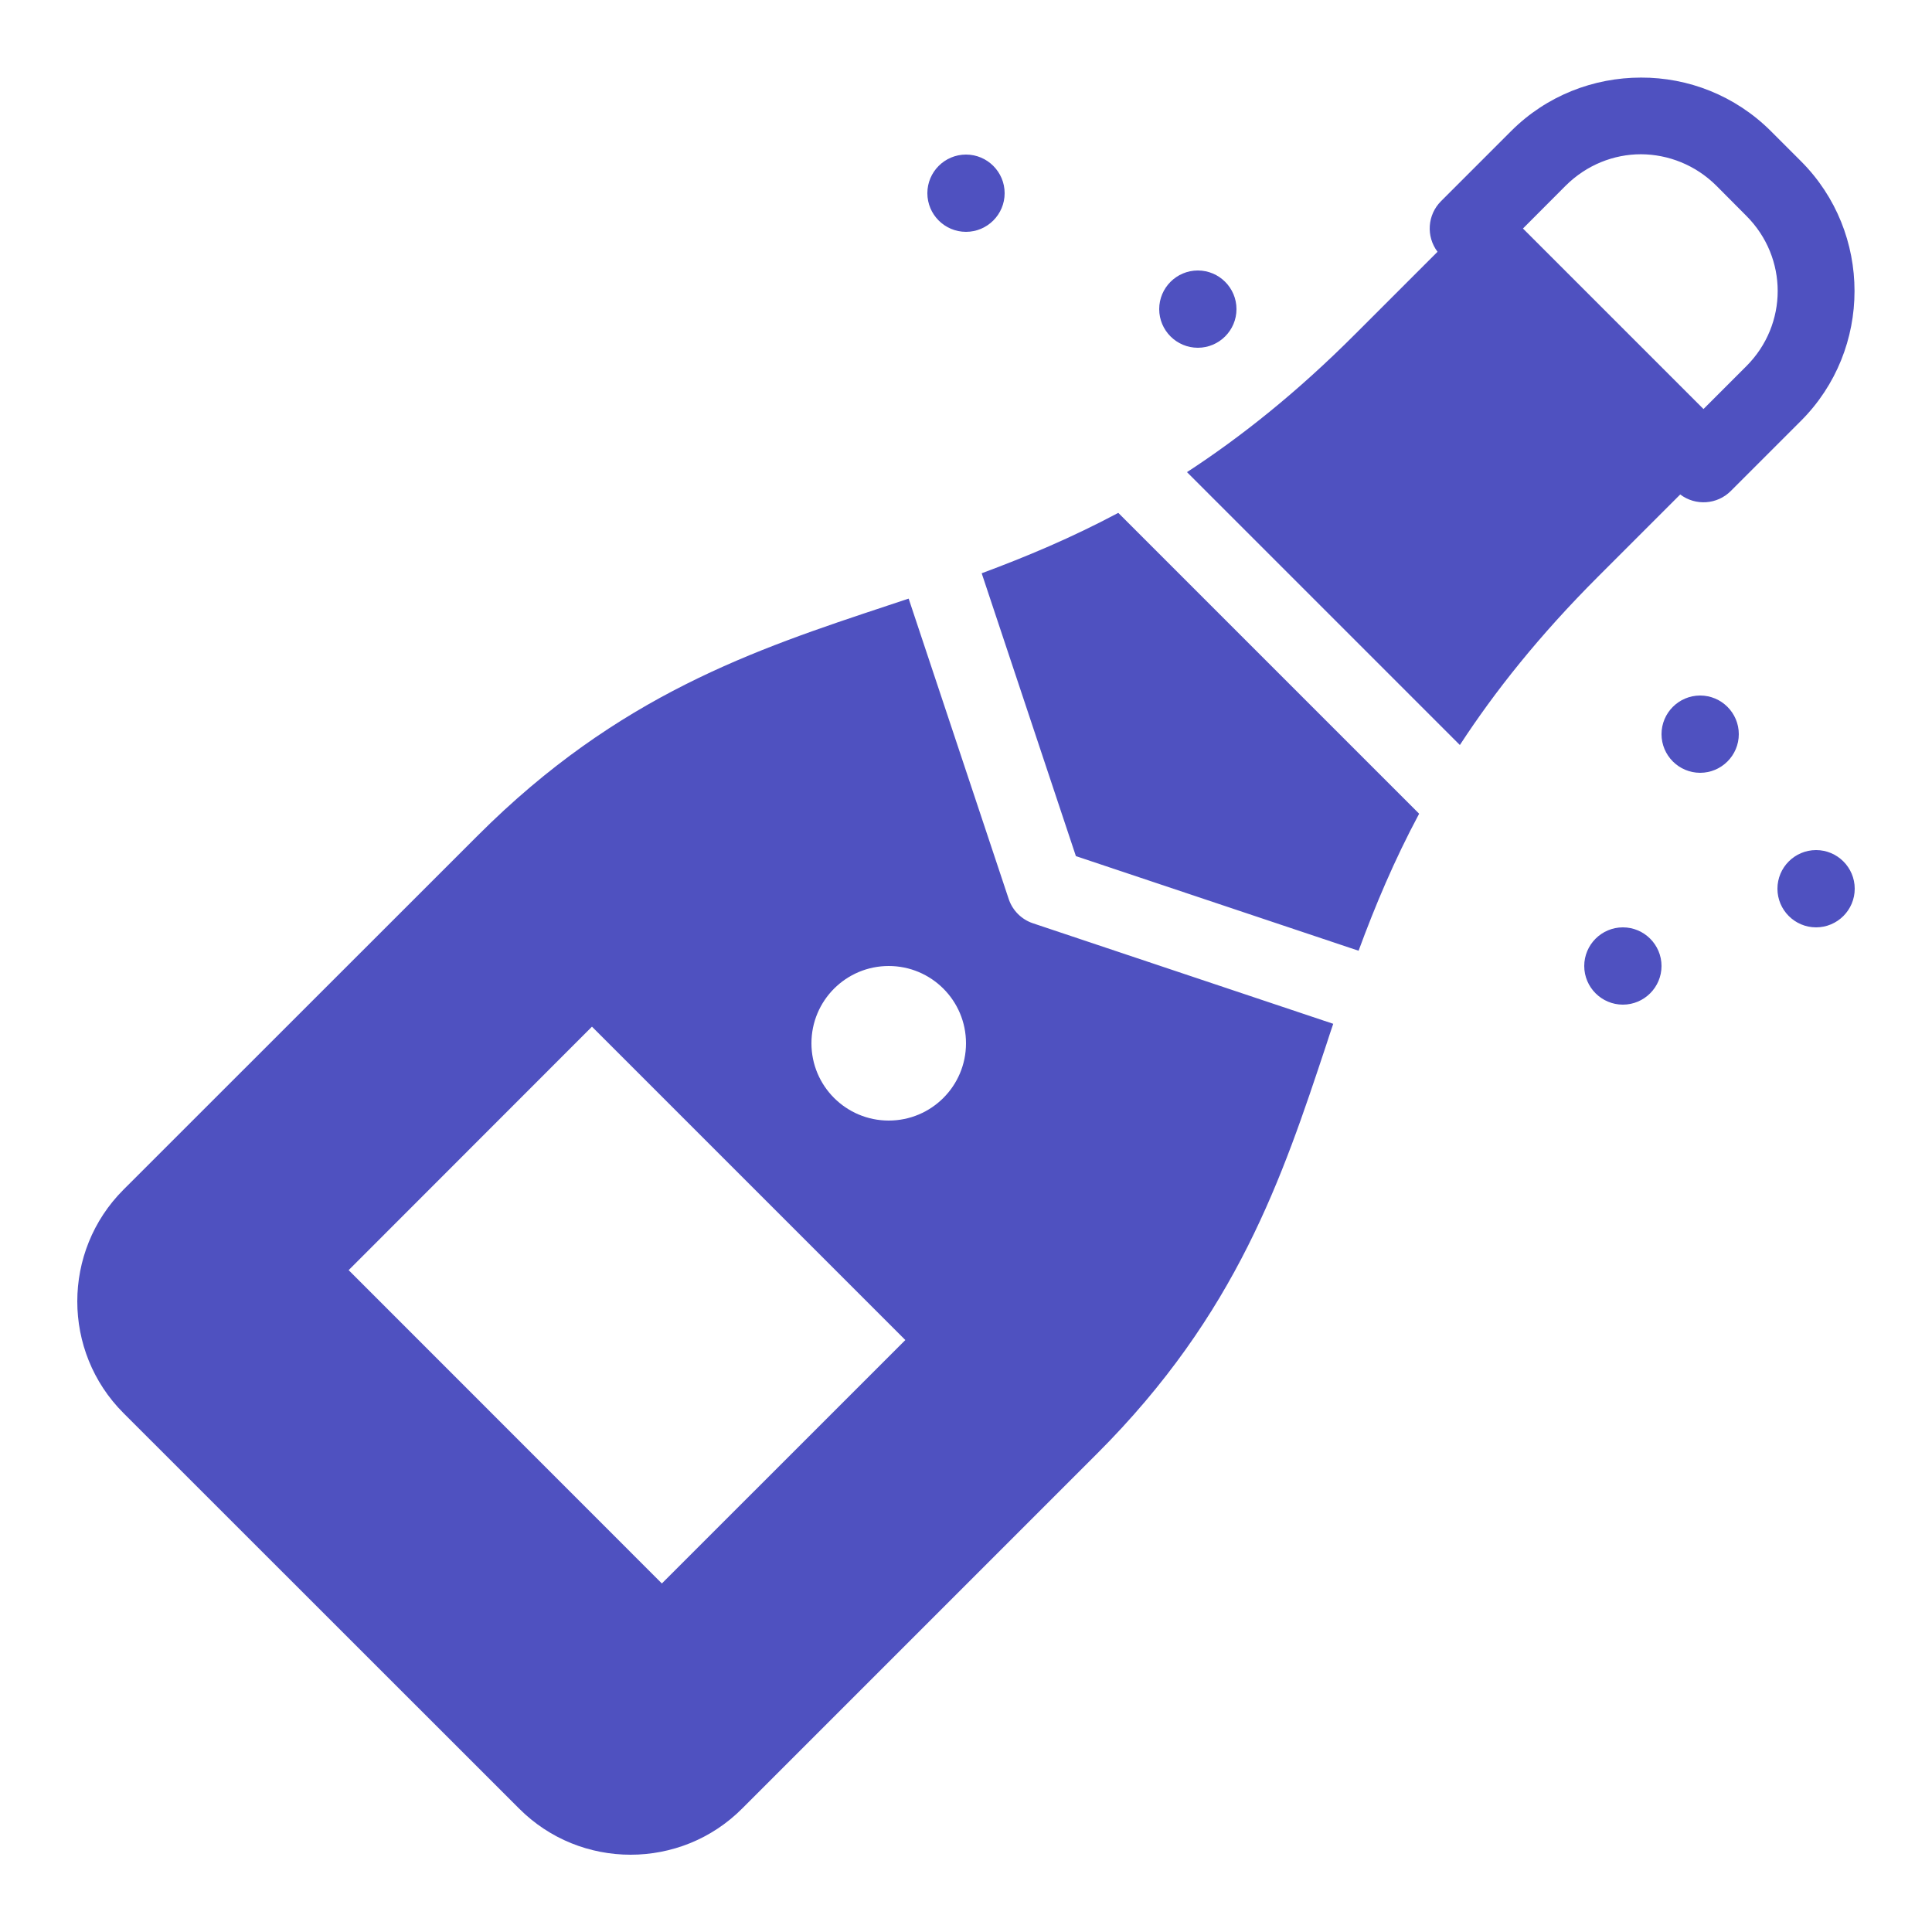 <svg xmlns="http://www.w3.org/2000/svg" viewBox="0 0 50 50">
  <path d="M42.469 2.008C41.25 2.008 40.031 2.469 39.109 3.391L37.293 5.207C36.941 5.559 36.902 6.117 37.203 6.516L35.078 8.641C33.559 10.164 32.109 11.312 30.719 12.219L37.781 19.281C38.688 17.891 39.836 16.445 41.359 14.922L43.484 12.797C43.883 13.098 44.441 13.059 44.793 12.707L46.609 10.891C48.457 9.043 48.457 6.02 46.609 4.172L45.828 3.391C44.902 2.469 43.688 2.004 42.469 2.008 Z M 42.469 3.992C43.172 3.996 43.875 4.266 44.418 4.805L45.195 5.586C46.277 6.668 46.277 8.395 45.195 9.477L44.086 10.586L39.414 5.914L40.52 4.805C41.062 4.266 41.766 3.992 42.469 3.992 Z M 25 4C24.449 4 24 4.449 24 5C24 5.551 24.449 6 25 6C25.551 6 26 5.551 26 5C26 4.449 25.551 4 25 4 Z M 31 7C30.449 7 30 7.449 30 8C30 8.551 30.449 9 31 9C31.551 9 32 8.551 32 8C32 7.449 31.551 7 31 7 Z M 28.941 13.273C27.73 13.918 26.555 14.41 25.406 14.836L27.844 22.156L35.16 24.605C35.586 23.449 36.078 22.273 36.727 21.059 Z M 23.516 15.492C23.332 15.555 23.145 15.617 22.961 15.676C19.539 16.812 16.004 17.984 12.371 21.617L3.195 30.789C1.602 32.383 1.602 34.977 3.195 36.57L13.43 46.801C14.227 47.602 15.273 48 16.32 48C17.367 48 18.414 47.602 19.211 46.801L28.383 37.629C32.02 33.996 33.188 30.461 34.324 27.039C34.383 26.859 34.441 26.676 34.504 26.496L26.734 23.895C26.438 23.797 26.203 23.562 26.105 23.266 Z M 44 18C43.449 18 43 18.449 43 19C43 19.551 43.449 20 44 20C44.551 20 45 19.551 45 19C45 18.449 44.551 18 44 18 Z M 47 22C46.449 22 46 22.449 46 23C46 23.551 46.449 24 47 24C47.551 24 48 23.551 48 23C48 22.449 47.551 22 47 22 Z M 42 24C41.449 24 41 24.449 41 25C41 25.551 41.449 26 42 26C42.551 26 43 25.551 43 25C43 24.449 42.551 24 42 24 Z M 23 25C24.105 25 25 25.895 25 27C25 28.105 24.105 29 23 29C21.895 29 21 28.105 21 27C21 25.895 21.895 25 23 25 Z M 15.32 26.57L23.43 34.68L17.129 40.98L9.023 32.871Z" fill="#4F51C0" />
</svg>